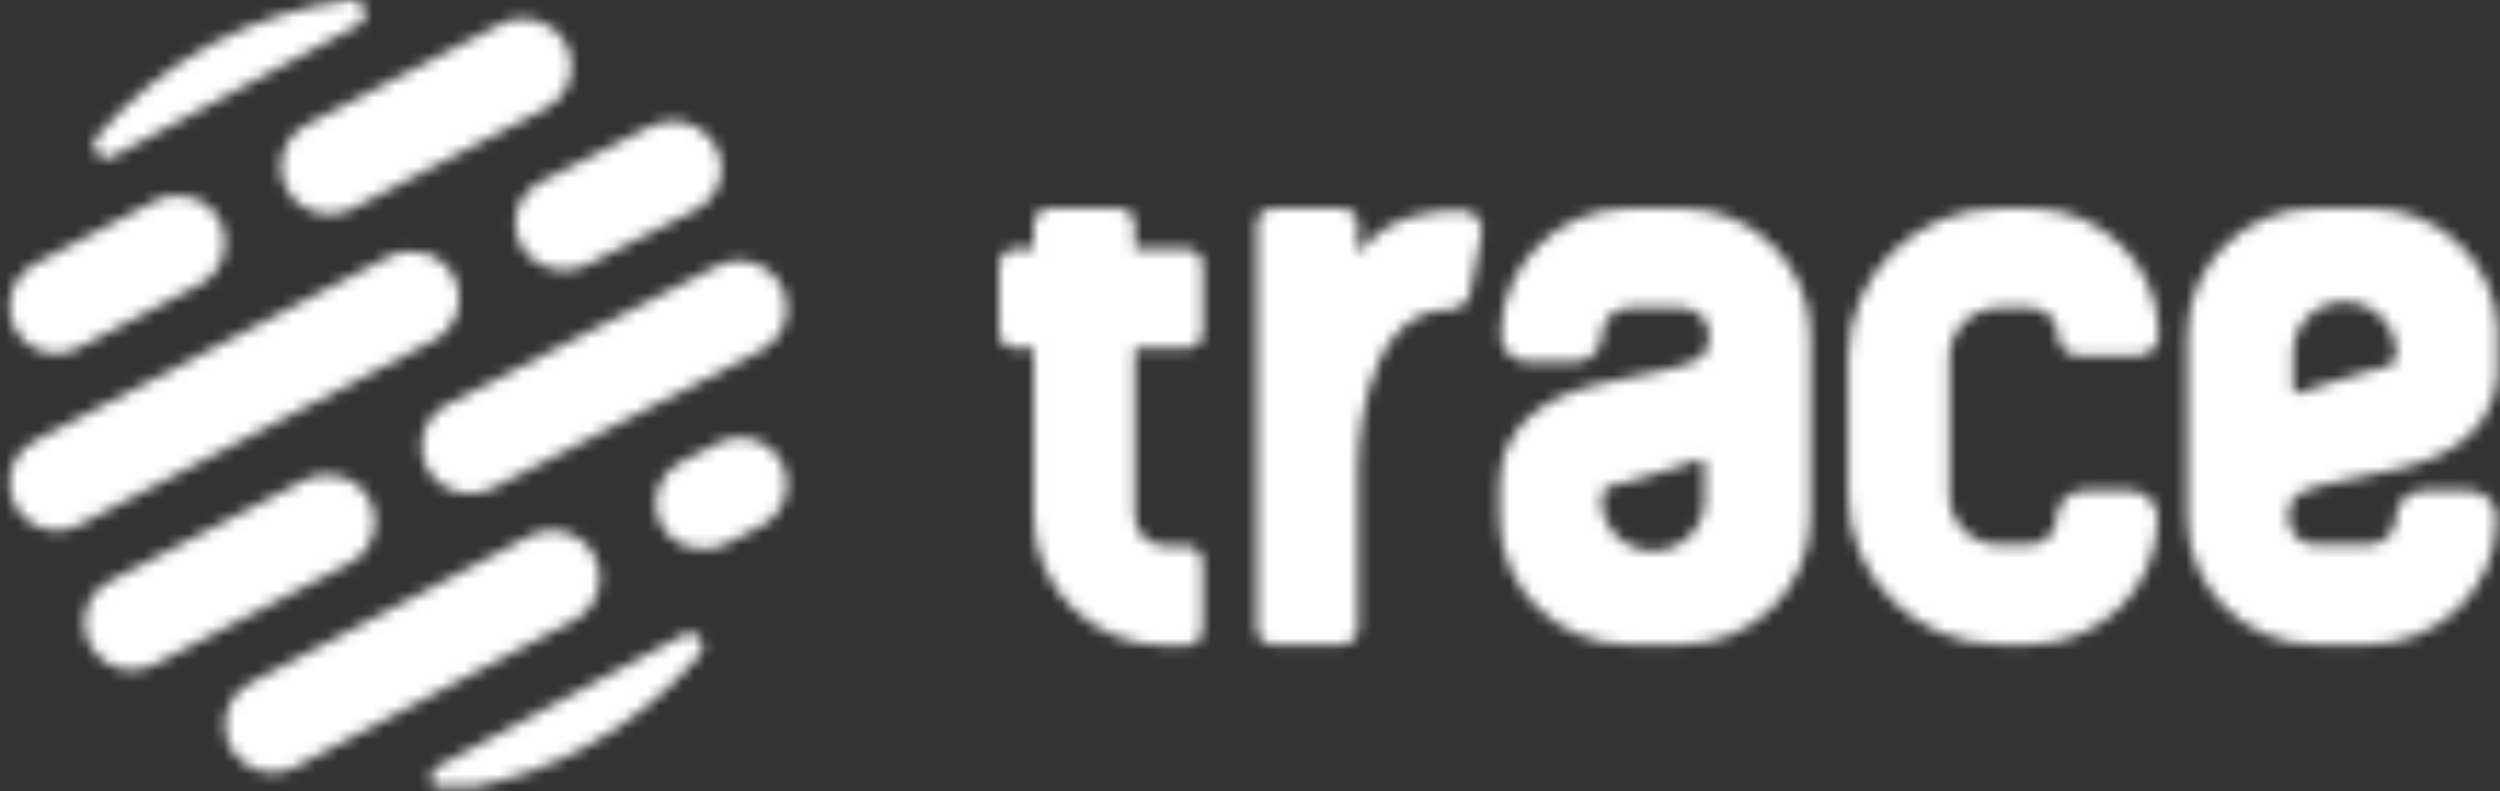 
<svg width="218px" height="69px" viewBox="0 0 218 69" version="1.1" xmlns="http://www.w3.org/2000/svg" xmlns:xlink="http://www.w3.org/1999/xlink">
    <rect x="0" y="0" width="218" height="69" fill="#333333" stroke="none"/>
    <!-- Generator: Sketch 51.2 (57519) - http://www.bohemiancoding.com/sketch -->
    <desc>Created with Sketch.</desc>
    <defs>
        <path d="M0.826,42.094 L0.826,42.071 C0.83,40.573 1.661,39.159 3.039,38.441 L33.849,22.411 C35.879,21.356 38.451,22.035 39.538,24.049 C40.64,26.09 39.855,28.632 37.805,29.698 L6.847,45.806 C4.504,47.025 1.643,45.742 0.977,43.185 C0.97,43.158 0.963,43.131 0.956,43.103 C0.869,42.767 0.827,42.429 0.826,42.094 L0.826,42.094 Z M0.826,26.797 L0.826,26.773 C0.827,26.43 0.872,26.075 0.967,25.715 C0.976,25.679 0.985,25.644 0.994,25.608 C1.292,24.488 2.033,23.539 3.055,23.003 L13.484,17.54 C15.495,16.486 18.043,17.164 19.12,19.173 C20.212,21.21 19.434,23.744 17.403,24.808 L6.778,30.374 C3.992,31.834 0.835,29.707 0.826,26.797 Z M41.429,68.59 L37.857,68.59 C37.45,68.078 37.466,67.222 38.162,66.842 C38.172,66.837 38.182,66.831 38.192,66.826 L59.64,55.344 C59.65,55.339 59.66,55.334 59.669,55.329 C60.748,54.762 61.796,56.194 60.995,57.128 C58.247,60.335 54.89,63.085 50.983,65.176 C47.897,66.828 44.68,67.956 41.429,68.59 Z M47.221,15.819 L56.729,11.014 C58.459,10.139 60.585,10.536 61.851,11.977 C61.869,11.998 61.888,12.019 61.907,12.04 C63.654,14.039 63.049,17.095 60.654,18.305 L51.263,23.051 C49.189,24.099 46.56,23.424 45.45,21.426 C44.323,19.4 45.126,16.878 47.221,15.819 Z M51.795,48.413 C52.891,50.465 52.11,53.019 50.071,54.091 L25.684,66.914 C24.658,67.453 23.457,67.52 22.371,67.119 C22.336,67.106 22.302,67.094 22.267,67.081 C18.952,65.845 18.681,61.203 21.816,59.555 L46.136,46.767 C48.155,45.706 50.714,46.388 51.795,48.413 Z M57.688,45.809 C56.595,43.813 57.374,41.327 59.409,40.284 L62.662,38.617 C65.792,37.012 69.39,39.825 68.489,43.188 C68.48,43.221 68.471,43.253 68.462,43.286 C68.164,44.386 67.421,45.317 66.396,45.842 L63.336,47.411 C61.321,48.444 58.767,47.779 57.688,45.809 Z M37.276,40.893 C36.159,38.853 36.955,36.314 39.033,35.248 L62.527,23.194 C64.902,21.976 67.802,23.258 68.476,25.813 C68.484,25.84 68.491,25.867 68.498,25.894 C68.981,27.742 68.102,29.673 66.386,30.553 L43.043,42.53 C40.985,43.585 38.378,42.906 37.276,40.893 Z M32.187,43.521 C33.287,45.552 32.503,48.08 30.457,49.142 L13.401,57.985 C11.711,58.862 9.635,58.464 8.397,57.02 C8.379,56.998 8.36,56.977 8.343,56.956 C6.635,54.953 7.227,51.888 9.566,50.675 L26.506,41.891 C28.533,40.841 31.102,41.517 32.187,43.521 Z M25.021,16.527 C23.908,14.474 24.701,11.918 26.771,10.846 L43.68,2.087 C44.722,1.547 45.943,1.48 47.047,1.882 C47.08,1.893 47.113,1.905 47.145,1.917 C50.514,3.154 50.79,7.801 47.605,9.452 L30.768,18.174 C28.717,19.236 26.119,18.553 25.021,16.527 Z M31.265,2.173 L9.835,13.648 L9.806,13.664 C8.709,14.246 7.652,12.834 8.468,11.881 C11.216,8.669 14.575,5.915 18.484,3.822 C22.387,1.732 26.499,0.482 30.623,0.008 C31.826,-0.13 32.363,1.574 31.294,2.157 C31.284,2.162 31.274,2.168 31.265,2.173 Z" id="path-1"></path>
        <path d="M130.685,14.685 C130.504,16.669 129.532,19.61 125.699,21.47 C123.628,22.475 121.192,22.946 118.836,23.402 C116.773,23.801 114.646,24.224 113.366,24.892 C112.301,25.449 112.439,27.004 112.439,27.004 C112.439,28.303 113.508,29.356 114.826,29.356 L119.402,29.356 C120.72,29.356 121.788,28.303 121.788,27.004 C121.788,25.691 122.869,24.626 124.202,24.626 L128.195,24.626 C129.529,24.626 130.609,25.691 130.609,27.004 C130.609,33.103 125.592,38.047 119.402,38.047 L114.826,38.047 C108.636,38.047 103.618,33.103 103.618,27.004 L103.618,11.043 C103.618,4.944 108.637,0 114.826,0 L119.512,0 C125.402,0 130.23,4.476 130.685,10.164 L130.685,14.685 Z M89.826,38.047 L87.234,38.047 C79.948,38.047 74.042,32.227 74.042,25.049 L74.042,12.998 C74.042,5.82 79.948,0 87.234,0 L89.936,0 C96.126,0 101.143,4.944 101.143,11.044 C101.143,12.047 100.318,12.86 99.3,12.86 L94.166,12.86 C93.148,12.86 92.323,12.047 92.323,11.044 C92.323,9.745 91.254,8.691 89.936,8.691 L87.234,8.691 C84.82,8.691 82.863,10.62 82.863,12.998 L82.863,25.049 C82.863,27.427 84.819,29.356 87.234,29.356 L89.826,29.356 C91.144,29.356 92.213,28.303 92.213,27.004 C92.213,25.69 93.293,24.626 94.626,24.626 L98.62,24.626 C99.952,24.626 101.033,25.69 101.033,27.004 C101.033,33.103 96.015,38.047 89.826,38.047 Z M121.813,12.869 L121.813,12.584 C121.813,10.144 119.806,8.166 117.329,8.166 C114.852,8.166 112.845,10.144 112.845,12.584 L112.845,15.724 C112.845,16.017 113.143,16.22 113.422,16.117 L114.967,15.545 C116.434,15.002 117.934,14.55 119.459,14.194 L121.048,13.823 C121.496,13.718 121.813,13.323 121.813,12.869 Z M43.639,27.004 L43.639,24.131 C43.639,22.22 44.292,18.697 48.66,16.577 C50.731,15.572 53.167,15.101 55.523,14.645 C57.586,14.246 59.713,13.824 60.993,13.155 C61.992,12.633 61.92,11.043 61.92,11.043 C61.92,9.744 60.852,8.692 59.534,8.692 L54.957,8.692 C53.639,8.692 52.571,9.744 52.571,11.043 C52.571,12.356 51.49,13.421 50.157,13.421 L46.164,13.421 C44.831,13.421 43.75,12.356 43.75,11.043 C43.75,4.944 48.768,0 54.957,0 L59.534,0 C65.723,0 70.741,4.944 70.741,11.043 L70.741,27.004 C70.741,33.103 65.723,38.047 59.534,38.047 L54.847,38.047 C48.657,38.047 43.639,33.103 43.639,27.004 Z M52.546,25.179 L52.546,25.463 C52.546,27.903 54.554,29.881 57.03,29.881 C59.507,29.881 61.515,27.903 61.515,25.463 L61.515,22.323 C61.515,22.03 61.216,21.827 60.937,21.93 L59.393,22.502 C57.926,23.046 56.426,23.497 54.901,23.853 L53.311,24.225 C52.863,24.33 52.546,24.724 52.546,25.179 Z M40.548,0.216 C41.555,0.313 42.26,1.241 42.07,2.221 L41.057,7.433 C40.897,8.254 40.161,8.83 39.312,8.83 C31.149,8.83 31.3,22.682 31.3,22.682 L31.3,36.656 C31.3,37.424 30.668,38.047 29.888,38.047 L23.891,38.047 C23.111,38.047 22.479,37.424 22.479,36.656 L22.479,1.391 C22.479,0.623 23.111,0 23.891,0 L29.888,0 C30.668,0 31.3,0.623 31.3,1.391 L31.3,3.946 C32.947,1.952 34.485,0.798 38.248,0.254 C38.997,0.145 39.759,0.14 40.513,0.212 L40.548,0.216 Z M17.76,10.838 C17.76,11.606 17.128,12.229 16.349,12.229 L11.827,12.229 L11.827,26.86 C11.827,28.285 13,29.441 14.446,29.441 L16.329,29.441 C17.109,29.441 17.74,30.063 17.74,30.831 L17.74,36.741 C17.74,37.509 17.109,38.132 16.329,38.132 L14.446,38.132 C8.128,38.132 3.007,33.085 3.007,26.86 L3.007,12.229 L1.411,12.229 C0.632,12.229 0,11.606 0,10.838 L0,4.928 C0,4.16 0.632,3.537 1.411,3.537 L3.007,3.537 L3.007,1.391 C3.007,0.623 3.638,0 4.417,0 L10.415,0 C11.195,0 11.827,0.623 11.827,1.391 L11.827,3.537 L16.349,3.537 C17.128,3.537 17.76,4.16 17.76,4.928 L17.76,10.838 Z" id="path-3"></path>
    </defs>
    <g id="Roman" stroke="none" stroke-width="1" fill="none" fill-rule="evenodd">
        <g id="Concept-F" transform="translate(-817, -9254)">
            <g id="9" transform="translate(172, 9032)">
                <g id="1" transform="translate(454, 171)">
                    <g id="logo/blue" transform="translate(191, 51)">
                        <g id="Group-42">
                            <mask id="mask-2" fill="white">
                                <use xlink:href="#path-1"></use>
                            </mask>
                            <g id="Clip-41"></g>
                            <polygon id="Fill-40" fill="#FFFFFF" mask="url(#mask-2)" points="-5.019 74.75 74.475 74.75 74.475 -5.75 -5.019 -5.75"></polygon>
                        </g>
                        <g id="Group-45" transform="translate(87.123, 18.158)">
                            <mask id="mask-4" fill="white">
                                <use xlink:href="#path-3"></use>
                            </mask>
                            <g id="Clip-44"></g>
                            <polygon id="Fill-43" fill="#FFFFFF" mask="url(#mask-4)" points="-5.445 43.579 136.13 43.579 136.13 -7.263 -5.445 -7.263"></polygon>
                        </g>
                    </g>
                </g>
            </g>
        </g>
    </g>
</svg>